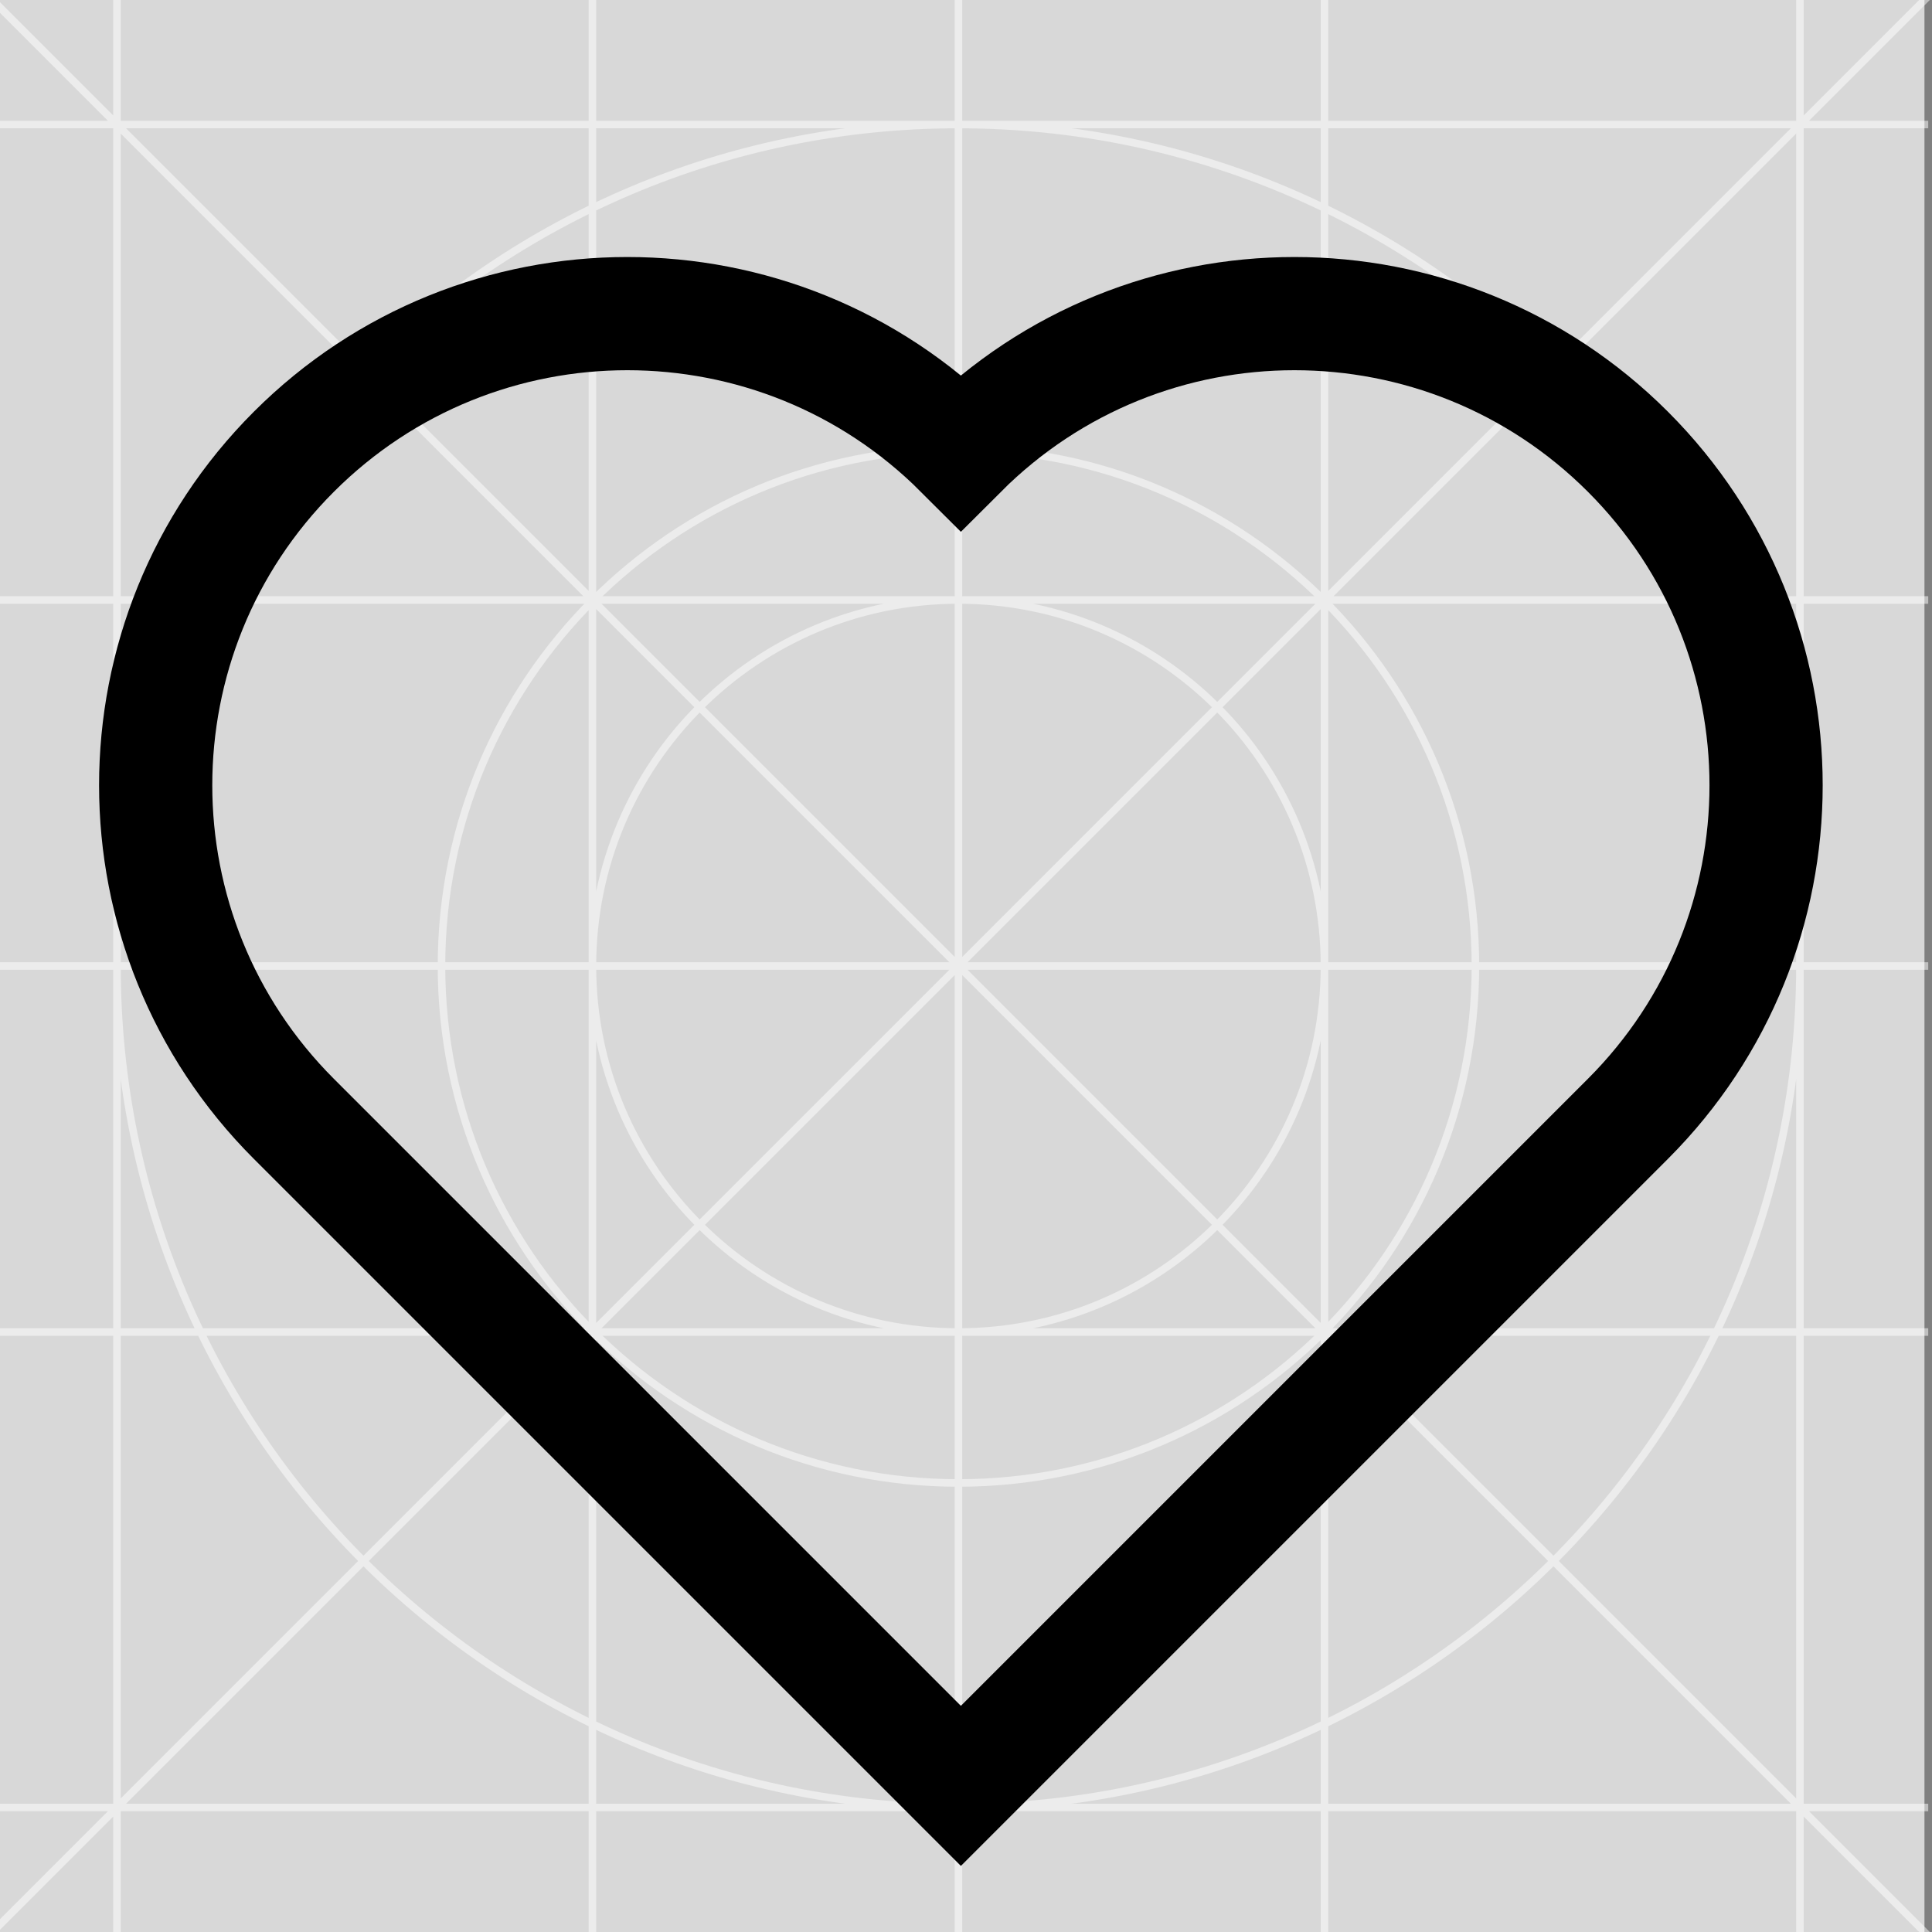 <?xml version="1.0" encoding="UTF-8"?>
<svg width="512px" height="512px" viewBox="0 0 512 512" version="1.1" xmlns="http://www.w3.org/2000/svg" xmlns:xlink="http://www.w3.org/1999/xlink">
    <rect x="0" y="0" width="512" height="512" fill="#808080" stroke="none"/>
    <!-- Generator: Sketch 52.2 (67145) - http://www.bohemiancoding.com/sketch -->
    <title>Heart</title>
    <desc>Created with Sketch.</desc>
    <g id="Page-1" stroke="none" stroke-width="1" fill="none" fill-rule="evenodd">
        <g id="Icons" transform="translate(-764, -1733)">
            <g id="Heart" transform="translate(753, 1675)">
                <g id="body">
                    <g id="assistant" transform="translate(9, 58)">
                        <rect id="Background" fill="#D8D8D8" x="0" y="0" width="512" height="512"></rect>
                        <g stroke-width="1" id="Grid" stroke="#FFFFFF" stroke-linecap="square" stroke-opacity="0.5">
                            <path d="M0,0 L512,512 M512,0 L0,512 M33,0 L33,512 M159,0 L159,512 M256,0 L256,512 M353,0 L353,512 M479,0 L479,512 M0,479 L512,479 M0,353 L512,353 M0,256 L512,256 M0,159 L512,159 M0,33 L512,33 M256,479 C379.159,479 479,379.159 479,256 C479,132.841 379.159,33 256,33 C132.841,33 33,132.841 33,256 C33,379.159 132.841,479 256,479 Z M256,393 C331.663,393 393,331.663 393,256 C393,180.337 331.663,119 256,119 C180.337,119 119,180.337 119,256 C119,331.663 180.337,393 256,393 Z M256,353 C309.572,353 353,309.572 353,256 C353,202.428 309.572,159 256,159 C202.428,159 159,202.428 159,256 C159,309.572 202.428,353 256,353 Z" stroke-width="2"></path>
                        </g>
                    </g>
                    <g id="Glyph" stroke="#000000" stroke-width="30">
                        <g id="heart">
                            <path d="M328.144,453.612 L78.144,453.612 L78.144,203.612 C78.144,134.576 134.108,78.612 203.144,78.612 C272.179,78.612 328.144,134.576 328.144,203.612 C397.179,203.612 453.144,259.576 453.144,328.612 C453.144,397.647 397.179,453.612 328.144,453.612 Z" id="Combined-Shape" transform="translate(265.644, 266.112) rotate(-45) translate(-265.644, -266.112) "></path>
                        </g>
                    </g>
                </g>
            </g>
        </g>
    </g>
</svg>
